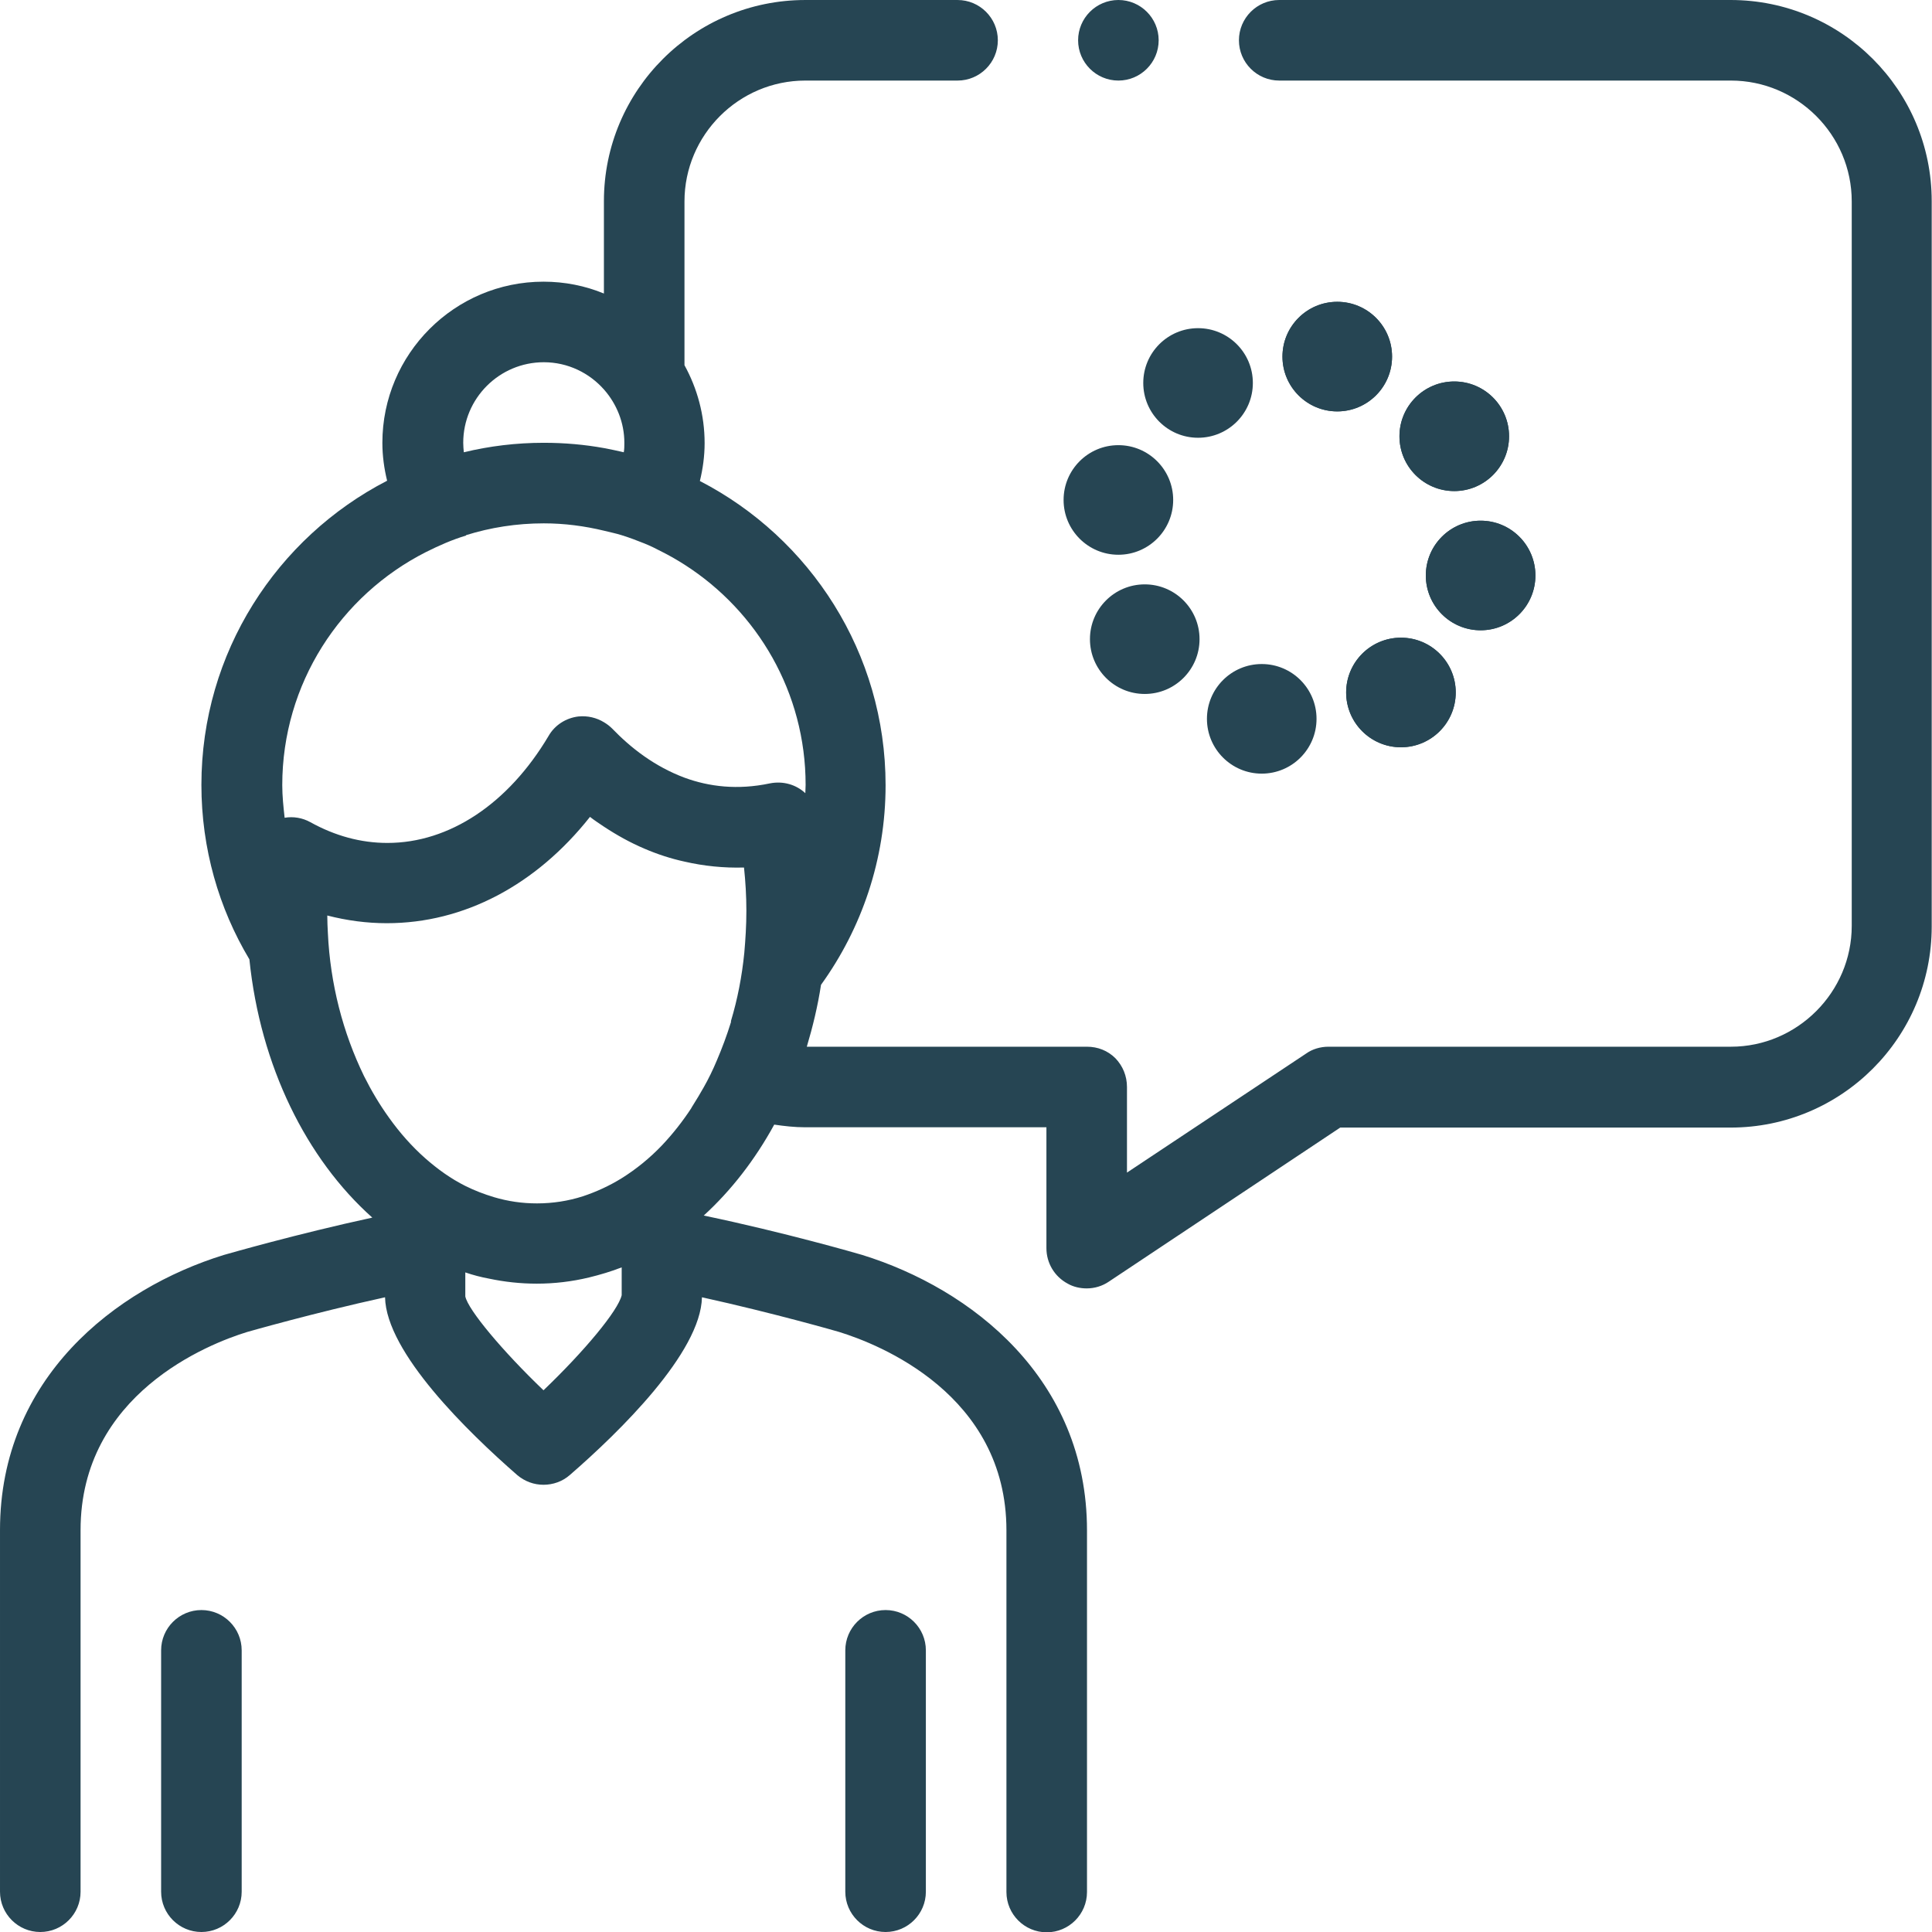 <?xml version="1.0" encoding="UTF-8"?><svg id="Layer_2" xmlns="http://www.w3.org/2000/svg" viewBox="0 0 65.23 65.23"><defs><style>.cls-1{fill:#264553;}</style></defs><g id="Layer_1-2"><g><path class="cls-1" d="m58.44,0h-15.25c-.75,0-1.36.61-1.36,1.36s.61,1.36,1.36,1.36h15.25c2.24,0,4.08,1.83,4.08,4.08v24.46c0,2.24-1.84,4.08-4.08,4.08h-13.59c-.27,0-.54.08-.75.23l-6.05,4.02v-2.89c0-.37-.14-.71-.39-.97-.26-.26-.6-.39-.96-.39h-9.46c.2-.67.37-1.37.48-2.09,1.37-1.9,2.18-4.23,2.18-6.74,0-4.47-2.55-8.35-6.27-10.27.1-.41.16-.84.16-1.28,0-.95-.25-1.85-.68-2.63v-5.53c0-2.24,1.83-4.08,4.08-4.08h5.14c.75,0,1.36-.61,1.36-1.36s-.61-1.36-1.36-1.36h-5.14c-3.75,0-6.8,3.04-6.8,6.79v3.12c-.63-.26-1.32-.4-2.04-.4-3,0-5.44,2.44-5.44,5.44,0,.44.06.87.16,1.28-3.72,1.92-6.27,5.8-6.27,10.27,0,2.15.59,4.17,1.62,5.89.37,3.61,1.93,6.74,4.15,8.72-2.58.56-4.83,1.21-5.01,1.26-3.66,1.13-7.56,4.16-7.56,9.29v12.21c0,.75.61,1.36,1.36,1.36s1.36-.61,1.36-1.36v-12.21c0-4.59,4.32-6.29,5.63-6.69.04-.01,2.19-.63,4.65-1.17.04,1.87,2.8,4.55,4.46,6,.26.22.57.33.89.33s.64-.11.89-.33c1.66-1.44,4.42-4.13,4.46-6,2.45.54,4.6,1.16,4.63,1.17,1.33.41,5.65,2.1,5.65,6.7v12.21c0,.75.61,1.36,1.36,1.36s1.36-.61,1.36-1.36v-12.21c0-5.13-3.91-8.16-7.59-9.3-.17-.05-2.62-.76-5.35-1.33.92-.84,1.73-1.88,2.38-3.07.34.05.69.09,1.04.09h8.15v4.08c0,.5.27.96.72,1.2.19.11.42.16.64.16.27,0,.53-.08.75-.23l7.81-5.2h13.18c3.75,0,6.79-3.04,6.79-6.79V6.79c0-3.75-3.04-6.79-6.79-6.79ZM20.99,43.73c-.12.52-1.26,1.89-2.64,3.21-1.38-1.32-2.55-2.72-2.64-3.17v-.81c.26.09.53.16.8.21.52.11,1.06.17,1.61.17.6,0,1.19-.07,1.77-.21.37-.09.74-.2,1.1-.34v.94Zm2.36-6.33c-.3.46-.64.89-1,1.27-.42.44-.88.81-1.36,1.11-.42.26-.86.46-1.31.61-.5.16-1.02.24-1.55.24-.5,0-.98-.07-1.45-.21-.33-.1-.65-.22-.97-.38-.48-.24-.93-.56-1.36-.94-.44-.39-.85-.85-1.22-1.37-.31-.43-.59-.9-.84-1.4-.35-.72-.64-1.5-.85-2.33-.2-.79-.33-1.63-.37-2.5-.01-.2-.02-.39-.02-.59.66.17,1.33.26,2.01.26,2.61,0,5.04-1.29,6.86-3.59.15.12.31.22.47.33.44.29.89.54,1.36.74.44.19.9.34,1.36.44.65.15,1.33.22,2.01.2.05.47.08.96.08,1.46s-.03.96-.07,1.42c-.08.8-.23,1.57-.45,2.3v.04c-.14.45-.3.88-.48,1.3-.13.31-.28.62-.44.9-.06.1-.12.21-.18.31-.08.13-.16.26-.24.39Zm-7.71-22.45c0-1.5,1.22-2.72,2.72-2.72.81,0,1.54.36,2.04.93.42.48.68,1.11.68,1.79,0,.11,0,.22-.02.32-.22-.05-.44-.1-.66-.14-.66-.12-1.34-.18-2.04-.18-.93,0-1.83.11-2.7.32-.01-.11-.02-.21-.02-.32Zm.09,3.12c.83-.26,1.71-.4,2.63-.4.7,0,1.38.09,2.04.25.2.05.4.09.59.15.26.08.52.18.77.28.2.08.4.18.59.28.26.13.52.28.77.44,2.45,1.57,4.08,4.31,4.08,7.43,0,.1-.01.19-.01.28-.31-.29-.75-.42-1.2-.33-1.09.23-2.05.11-2.87-.19-.51-.19-.96-.44-1.36-.72-.43-.3-.79-.63-1.09-.94-.08-.08-.17-.15-.27-.21-.26-.16-.56-.23-.87-.2-.42.05-.8.29-1.01.66-1.36,2.29-3.35,3.61-5.44,3.61-.9,0-1.77-.24-2.6-.7-.27-.15-.58-.2-.87-.15-.04-.36-.08-.73-.08-1.1,0-3.43,1.97-6.41,4.85-7.87.44-.22.89-.42,1.36-.56ZM36.4,1.36c0-.75.61-1.36,1.36-1.36s1.36.61,1.36,1.36-.61,1.36-1.36,1.36-1.36-.61-1.36-1.36Zm-5.14,54.36v8.15c0,.75-.61,1.36-1.36,1.36s-1.36-.61-1.36-1.36v-8.15c0-.75.61-1.36,1.36-1.36s1.36.61,1.36,1.36Zm-23.1,0v8.15c0,.75-.61,1.36-1.36,1.36s-1.36-.61-1.36-1.36v-8.15c0-.75.61-1.36,1.36-1.36s1.36.61,1.36,1.36Z"/><g><circle class="cls-1" cx="45.15" cy="12.04" r="1.85"/><circle class="cls-1" cx="45.15" cy="12.04" r="1.85"/><circle class="cls-1" cx="42.6" cy="24.27" r="1.85"/><circle class="cls-1" cx="49.99" cy="19.43" r="1.85"/><circle class="cls-1" cx="49.99" cy="19.43" r="1.85"/><circle class="cls-1" cx="37.76" cy="16.88" r="1.85"/><circle class="cls-1" cx="49.1" cy="14.73" r="1.85"/><circle class="cls-1" cx="49.1" cy="14.73" r="1.85"/><circle class="cls-1" cx="38.65" cy="21.58" r="1.85"/><circle class="cls-1" cx="47.3" cy="23.38" r="1.85"/><circle class="cls-1" cx="47.3" cy="23.38" r="1.85"/><circle class="cls-1" cx="40.45" cy="12.93" r="1.85"/></g></g></g></svg>
